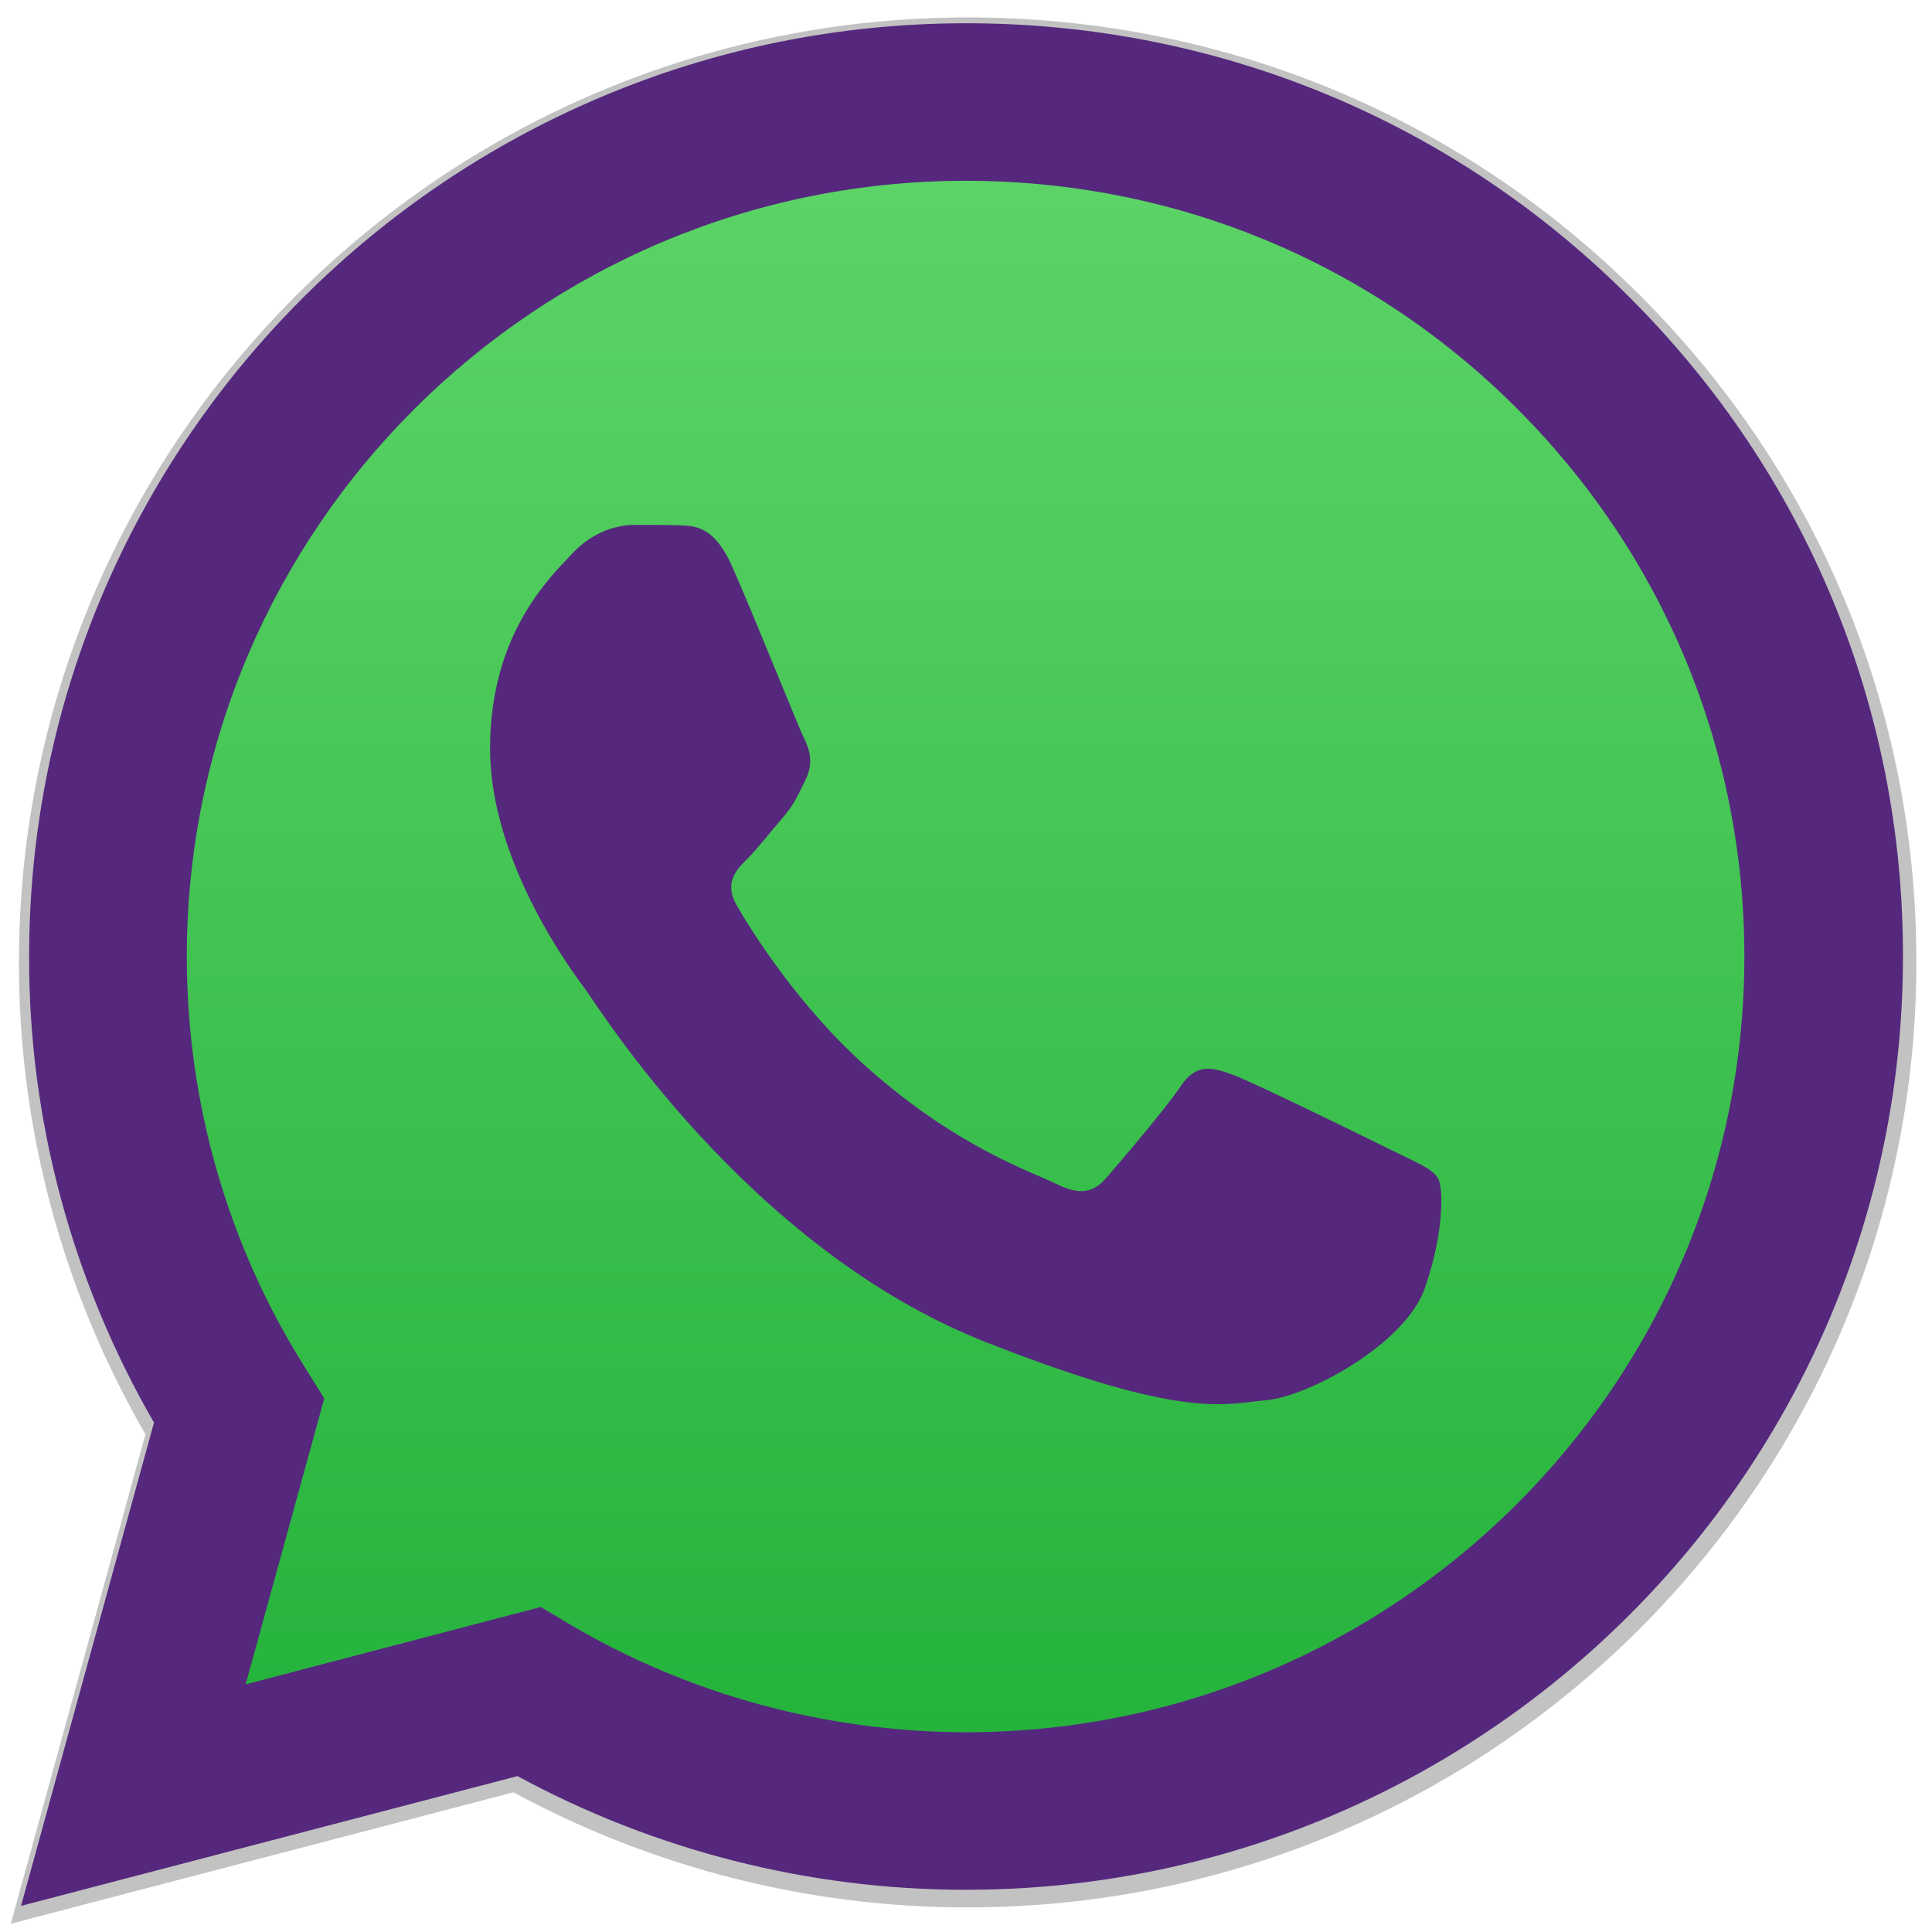 <svg width="52" height="52" viewBox="0 0 52 52" fill="none" xmlns="http://www.w3.org/2000/svg">
<g clip-path="url(#clip0_52_2040)">
<g filter="url(#filter0_f_52_2040)">
<path d="M0.291 51.777L3.915 38.605C1.687 34.751 0.499 30.373 0.511 25.897C0.511 11.872 11.971 0.469 26.052 0.469C32.883 0.469 39.299 3.115 44.111 7.92C48.935 12.726 51.592 19.116 51.579 25.91C51.579 39.935 40.119 51.338 26.039 51.338H26.027C21.754 51.338 17.554 50.265 13.82 48.24L0.291 51.777ZM14.457 43.63L15.228 44.094C18.485 46.02 22.219 47.033 26.027 47.045H26.039C37.732 47.045 47.257 37.569 47.257 25.91C47.257 20.263 45.053 14.958 41.05 10.957C37.046 6.957 31.708 4.762 26.039 4.762C14.334 4.762 4.809 14.238 4.809 25.897C4.809 29.885 5.923 33.776 8.053 37.142L8.555 37.947L6.413 45.74L14.457 43.63Z" fill="black" fill-opacity="0.24"/>
</g>
<path d="M1.449 50.418L4.907 37.855C2.775 34.171 1.653 29.992 1.655 25.739C1.655 12.369 12.586 1.493 25.995 1.493C32.513 1.493 38.619 4.023 43.214 8.599C47.808 13.176 50.336 19.271 50.336 25.751C50.336 39.12 39.405 49.996 25.995 49.996H25.983C21.908 49.996 17.906 48.973 14.351 47.046L1.449 50.418V50.418Z" fill="url(#paint0_linear_52_2040)"/>
<path d="M0.566 51.297L4.145 38.289C1.945 34.483 0.772 30.159 0.784 25.739C0.784 11.888 12.102 0.626 26.007 0.626C32.754 0.626 39.09 3.239 43.842 7.985C48.606 12.731 51.23 19.042 51.218 25.751C51.218 39.602 39.9 50.864 25.995 50.864H25.983C21.771 50.862 17.627 49.81 13.928 47.804L0.566 51.297V51.297ZM14.556 43.252L15.318 43.709C18.535 45.612 22.222 46.612 25.983 46.624H25.995C37.542 46.624 46.95 37.266 46.95 25.751C46.95 20.174 44.773 14.935 40.819 10.984C36.865 7.034 31.593 4.866 25.995 4.866C14.435 4.866 5.028 14.224 5.028 25.739C5.028 29.677 6.128 33.52 8.232 36.844L8.728 37.639L6.612 45.335L14.556 43.252Z" fill="#55287D"/>
<path d="M19.695 15.223C19.223 14.175 18.727 14.151 18.28 14.139C17.917 14.127 17.494 14.127 17.071 14.127C16.648 14.127 15.971 14.284 15.39 14.91C14.81 15.536 13.19 17.054 13.19 20.149C13.19 23.233 15.451 26.22 15.765 26.641C16.079 27.063 20.13 33.603 26.526 36.12C31.847 38.216 32.935 37.794 34.084 37.686C35.245 37.578 37.808 36.169 38.34 34.699C38.86 33.23 38.86 31.977 38.703 31.712C38.546 31.447 38.122 31.291 37.494 30.977C36.865 30.664 33.769 29.146 33.189 28.93C32.609 28.713 32.185 28.617 31.774 29.243C31.351 29.869 30.142 31.278 29.779 31.7C29.416 32.121 29.042 32.17 28.413 31.857C27.784 31.544 25.753 30.881 23.347 28.737C21.472 27.075 20.203 25.015 19.84 24.389C19.477 23.763 19.804 23.425 20.118 23.112C20.396 22.835 20.747 22.377 21.061 22.016C21.376 21.655 21.484 21.39 21.69 20.968C21.895 20.547 21.799 20.185 21.642 19.872C21.484 19.559 20.251 16.463 19.695 15.223Z" fill="#55287D"/>
</g>
<defs>
<filter id="filter0_f_52_2040" x="-5.709" y="-5.531" width="63.289" height="63.309" filterUnits="userSpaceOnUse" color-interpolation-filters="sRGB">
<feFlood flood-opacity="0" result="BackgroundImageFix"/>
<feBlend mode="normal" in="SourceGraphic" in2="BackgroundImageFix" result="shape"/>
<feGaussianBlur stdDeviation="3" result="effect1_foregroundBlur_52_2040"/>
</filter>
<linearGradient id="paint0_linear_52_2040" x1="25.892" y1="50.415" x2="25.892" y2="1.49" gradientUnits="userSpaceOnUse">
<stop stop-color="#20B038"/>
<stop offset="1" stop-color="#60D66A"/>
</linearGradient>
<clipPath id="clip0_52_2040">
<rect width="52" height="52" fill="white"/>
</clipPath>
</defs>
</svg>
